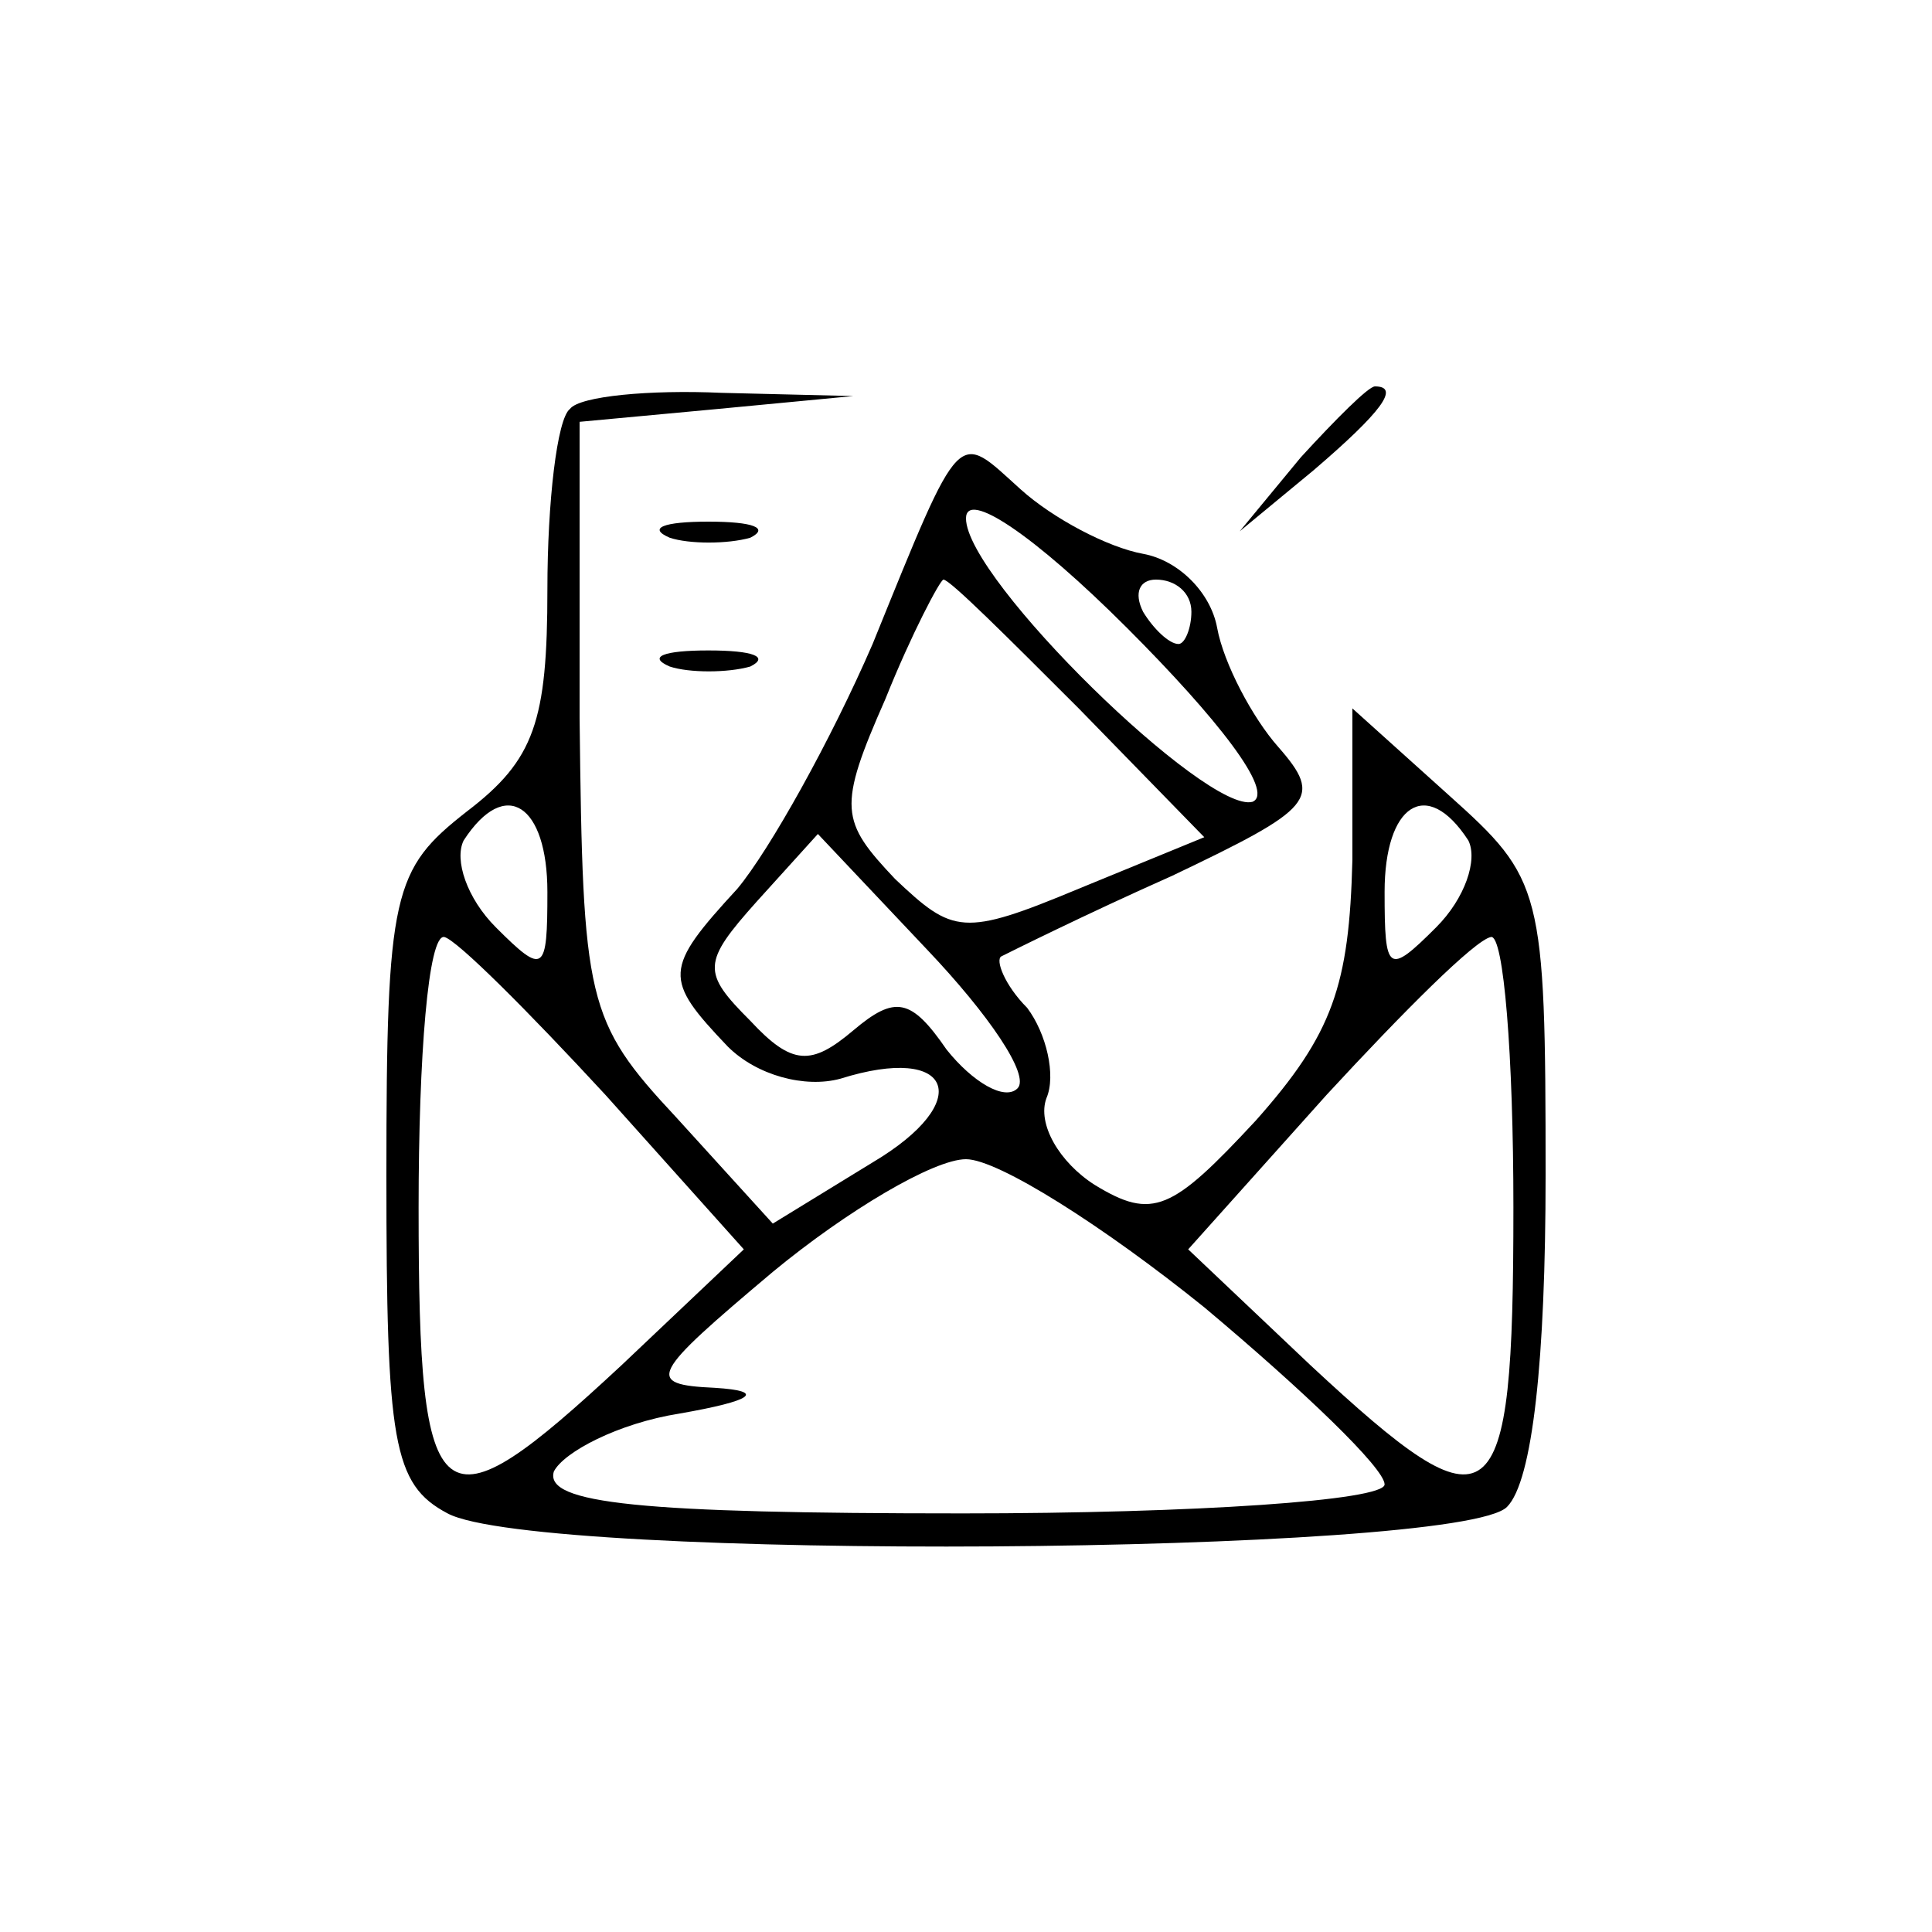 <?xml version="1.0" standalone="no"?>
<!DOCTYPE svg PUBLIC "-//W3C//DTD SVG 20010904//EN"
 "http://www.w3.org/TR/2001/REC-SVG-20010904/DTD/svg10.dtd">
<svg version="1.0" xmlns="http://www.w3.org/2000/svg"
 width="60pt" height="60pt" viewBox="0 0 60 60"
 preserveAspectRatio="xMidYMid meet">

<g transform="translate(0,60) scale(0.1,-0.1)"
fill="#000000" stroke="none">
<path d="M177 473 c-4 -3 -7 -29 -7 -56 0 -41 -4 -53 -25 -69 -23 -18 -25 -25
-25 -113 0 -83 2 -96 19 -105 28 -15 314 -13 329 2 8 8 12 46 12 103 0 89 -1
92 -30 118 l-30 27 0 -47 c-1 -39 -6 -54 -30 -81 -26 -28 -32 -31 -50 -20 -11
7 -18 19 -15 27 3 7 0 20 -6 28 -7 7 -10 15 -8 16 2 1 26 13 53 25 44 21 47
24 33 40 -8 9 -17 26 -19 37 -2 11 -12 21 -23 23 -11 2 -28 11 -38 20 -20 18
-18 21 -46 -48 -13 -30 -32 -64 -42 -76 -23 -25 -23 -28 -3 -49 9 -9 24 -13
35 -10 35 11 42 -7 10 -26 l-31 -19 -30 33 c-28 30 -29 36 -30 124 l0 92 43 4
42 4 -41 1 c-22 1 -44 -1 -47 -5z m212 -122 c-14 -4 -89 69 -89 88 0 9 21 -5
50 -34 28 -28 46 -51 39 -54z m-54 29 l39 -40 -39 -16 c-36 -15 -39 -14 -57 3
-17 18 -18 22 -3 56 8 20 17 37 18 37 2 0 20 -18 42 -40z m35 30 c0 -5 -2 -10
-4 -10 -3 0 -8 5 -11 10 -3 6 -1 10 4 10 6 0 11 -4 11 -10z m-200 -87 c0 -25
-1 -26 -16 -11 -9 9 -13 21 -10 27 13 20 26 11 26 -16z m286 16 c3 -6 -1 -18
-10 -27 -15 -15 -16 -14 -16 11 0 27 13 36 26 16z m-140 -77 c-4 -4 -14 2 -22
12 -11 16 -16 17 -29 6 -13 -11 -19 -11 -32 3 -15 15 -15 18 2 37 l19 21 34
-36 c19 -20 32 -39 28 -43z m-128 -2 l43 -48 -38 -36 c-57 -53 -63 -49 -63 49
0 47 3 85 8 84 4 -1 26 -23 50 -49z m282 -35 c0 -98 -6 -102 -63 -49 l-38 36
43 48 c24 26 46 48 51 49 4 1 7 -37 7 -84z m-96 -31 c31 -26 56 -50 56 -55 0
-5 -59 -9 -131 -9 -100 0 -130 3 -127 13 3 6 20 15 39 18 23 4 27 7 11 8 -22
1 -20 4 18 36 23 19 50 35 60 35 10 0 43 -21 74 -46z"/>
<path d="M404 458 l-19 -23 23 19 c21 18 27 26 19 26 -2 0 -12 -10 -23 -22z"/>
<path d="M208 433 c6 -2 18 -2 25 0 6 3 1 5 -13 5 -14 0 -19 -2 -12 -5z"/>
<path d="M208 393 c6 -2 18 -2 25 0 6 3 1 5 -13 5 -14 0 -19 -2 -12 -5z"/>
</g>
</svg>
